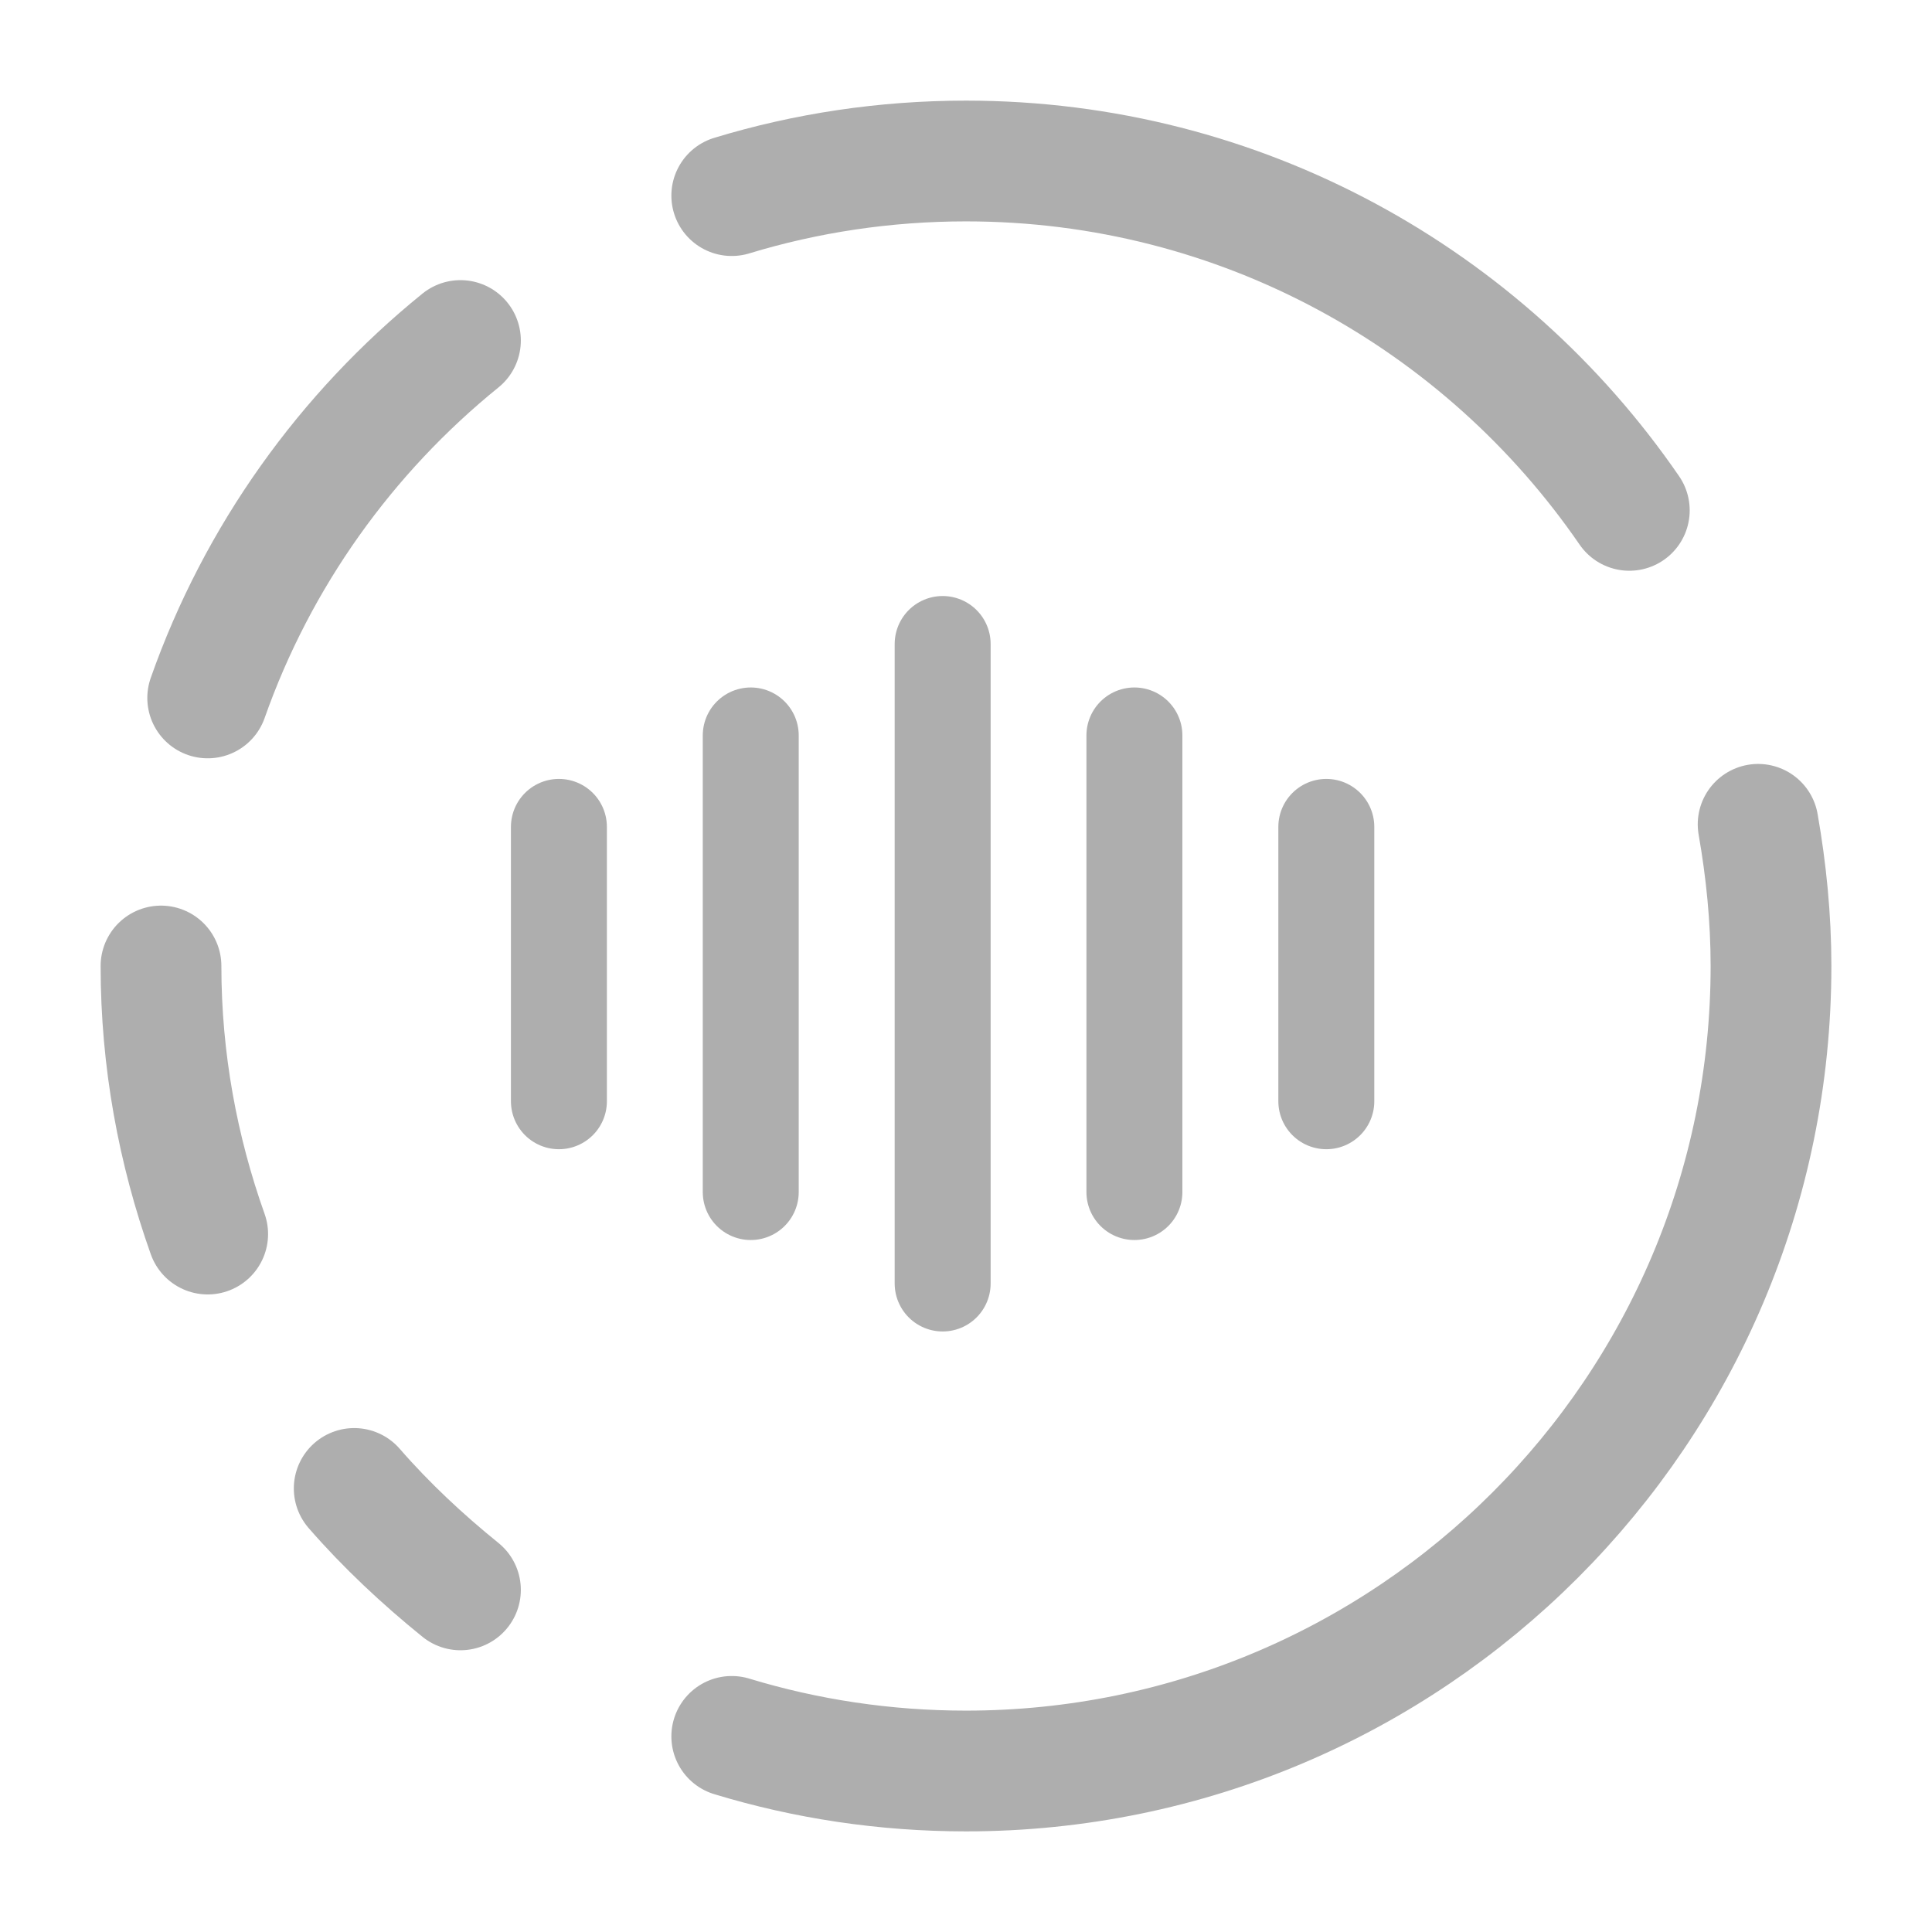 <svg width="24" height="24" viewBox="0 0 24 24" fill="none" xmlns="http://www.w3.org/2000/svg">
<path d="M2.58 8.67C3.2 6.91 4.3 5.38 5.72 4.23" stroke="#AEAEAE" stroke-width="1.5" stroke-linecap="round" stroke-linejoin="round"/>
<path d="M2 12C2 13.17 2.21 14.29 2.58 15.33" stroke="#AEAEAE" stroke-width="1.5" stroke-linecap="round" stroke-linejoin="round"/>
<path d="M9.09 21.57C10.01 21.85 10.99 22 12 22C17.52 22 22 17.52 22 12C22 11.4 21.94 10.81 21.84 10.24" stroke="#AEAEAE" stroke-width="1.5" stroke-linecap="round" stroke-linejoin="round"/>
<path d="M5.72 19.75C5.25 19.37 4.8 18.95 4.4 18.49" stroke="#AEAEAE" stroke-width="1.5" stroke-linecap="round" stroke-linejoin="round"/>
<path d="M20.24 6.34C18.44 3.72 15.42 2 12 2C10.99 2 10.01 2.15 9.09 2.43" stroke="#AEAEAE" stroke-width="1.5" stroke-linecap="round" stroke-linejoin="round"/>
<path d="M6.943 10.272V13.68" stroke="#AEAEAE" stroke-width="1.192" stroke-linecap="round" stroke-linejoin="round"/>
<path d="M9.326 9.136V14.808" stroke="#AEAEAE" stroke-width="1.192" stroke-linecap="round" stroke-linejoin="round"/>
<path d="M11.71 8V15.944" stroke="#AEAEAE" stroke-width="1.192" stroke-linecap="round" stroke-linejoin="round"/>
<path d="M14.092 9.136V14.808" stroke="#AEAEAE" stroke-width="1.192" stroke-linecap="round" stroke-linejoin="round"/>
<path d="M16.476 10.272V13.68" stroke="#AEAEAE" stroke-width="1.192" stroke-linecap="round" stroke-linejoin="round"/>
</svg>
